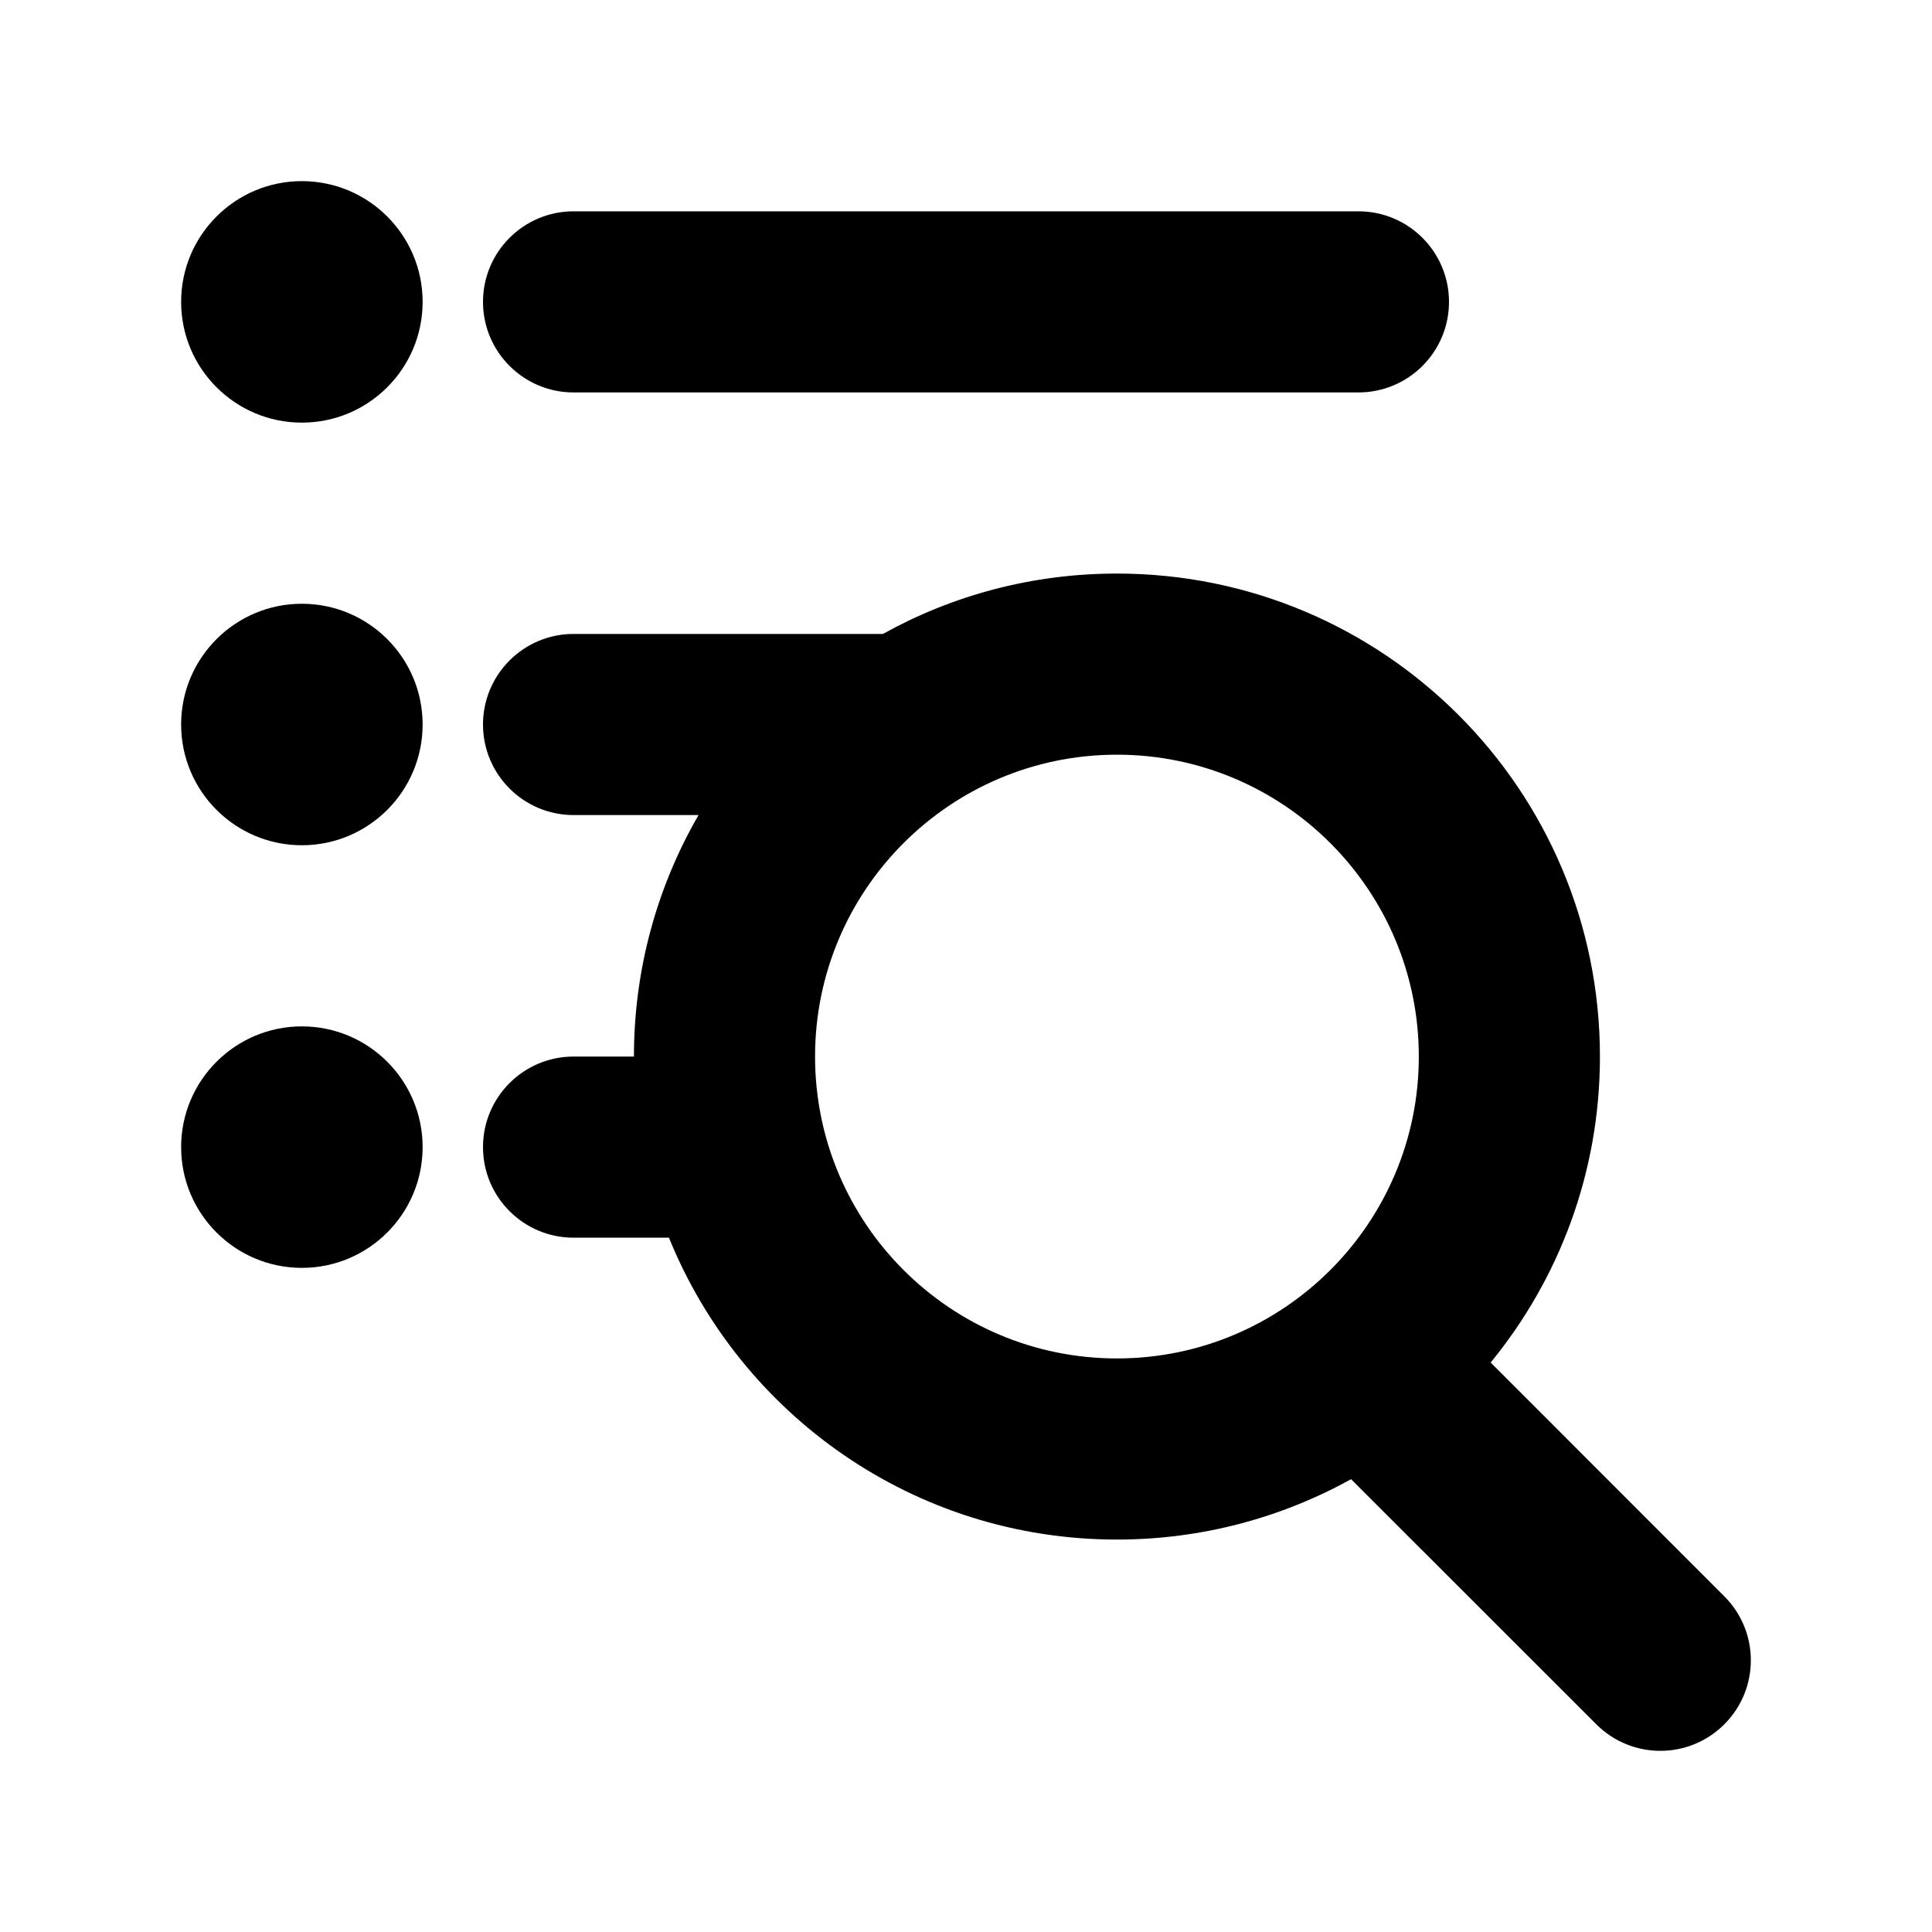 <svg xmlns="http://www.w3.org/2000/svg" viewBox="0 0 16 16"><path d="M3.5 2.5c0 .552-.448 1-1 1s-1-.448-1-1 .448-1 1-1 1 .448 1 1Z"/><path fill-rule="evenodd" d="M11.189 12.25c-.575.318-1.236.5-1.939.5-1.679 0-3.116-1.034-3.71-2.5h-.79c-.414 0-.75-.336-.75-.75s.336-.75.75-.75h.5c0-.729.195-1.412.535-2h-1.035c-.414 0-.75-.336-.75-.75s.336-.75.75-.75h2.562c.574-.319 1.235-.5 1.938-.5 2.21 0 4 1.79 4 4 0 .962-.34 1.844-.905 2.534l1.935 1.936c.293.293.293.767 0 1.06-.293.293-.767.293-1.06 0l-2.031-2.03Zm.561-3.5c0 1.38-1.12 2.5-2.5 2.5s-2.5-1.12-2.5-2.5 1.12-2.5 2.5-2.5 2.5 1.12 2.5 2.5Z"/><path d="M2.5 7c.552 0 1-.448 1-1s-.448-1-1-1-1 .448-1 1 .448 1 1 1Z"/><path d="M3.5 9.5c0 .552-.448 1-1 1s-1-.448-1-1 .448-1 1-1 1 .448 1 1Z"/><path d="M4.75 1.75c-.414 0-.75.336-.75.75s.336.75.75.75h6.5c.414 0 .75-.336.75-.75s-.336-.75-.75-.75h-6.5Z"/></svg>